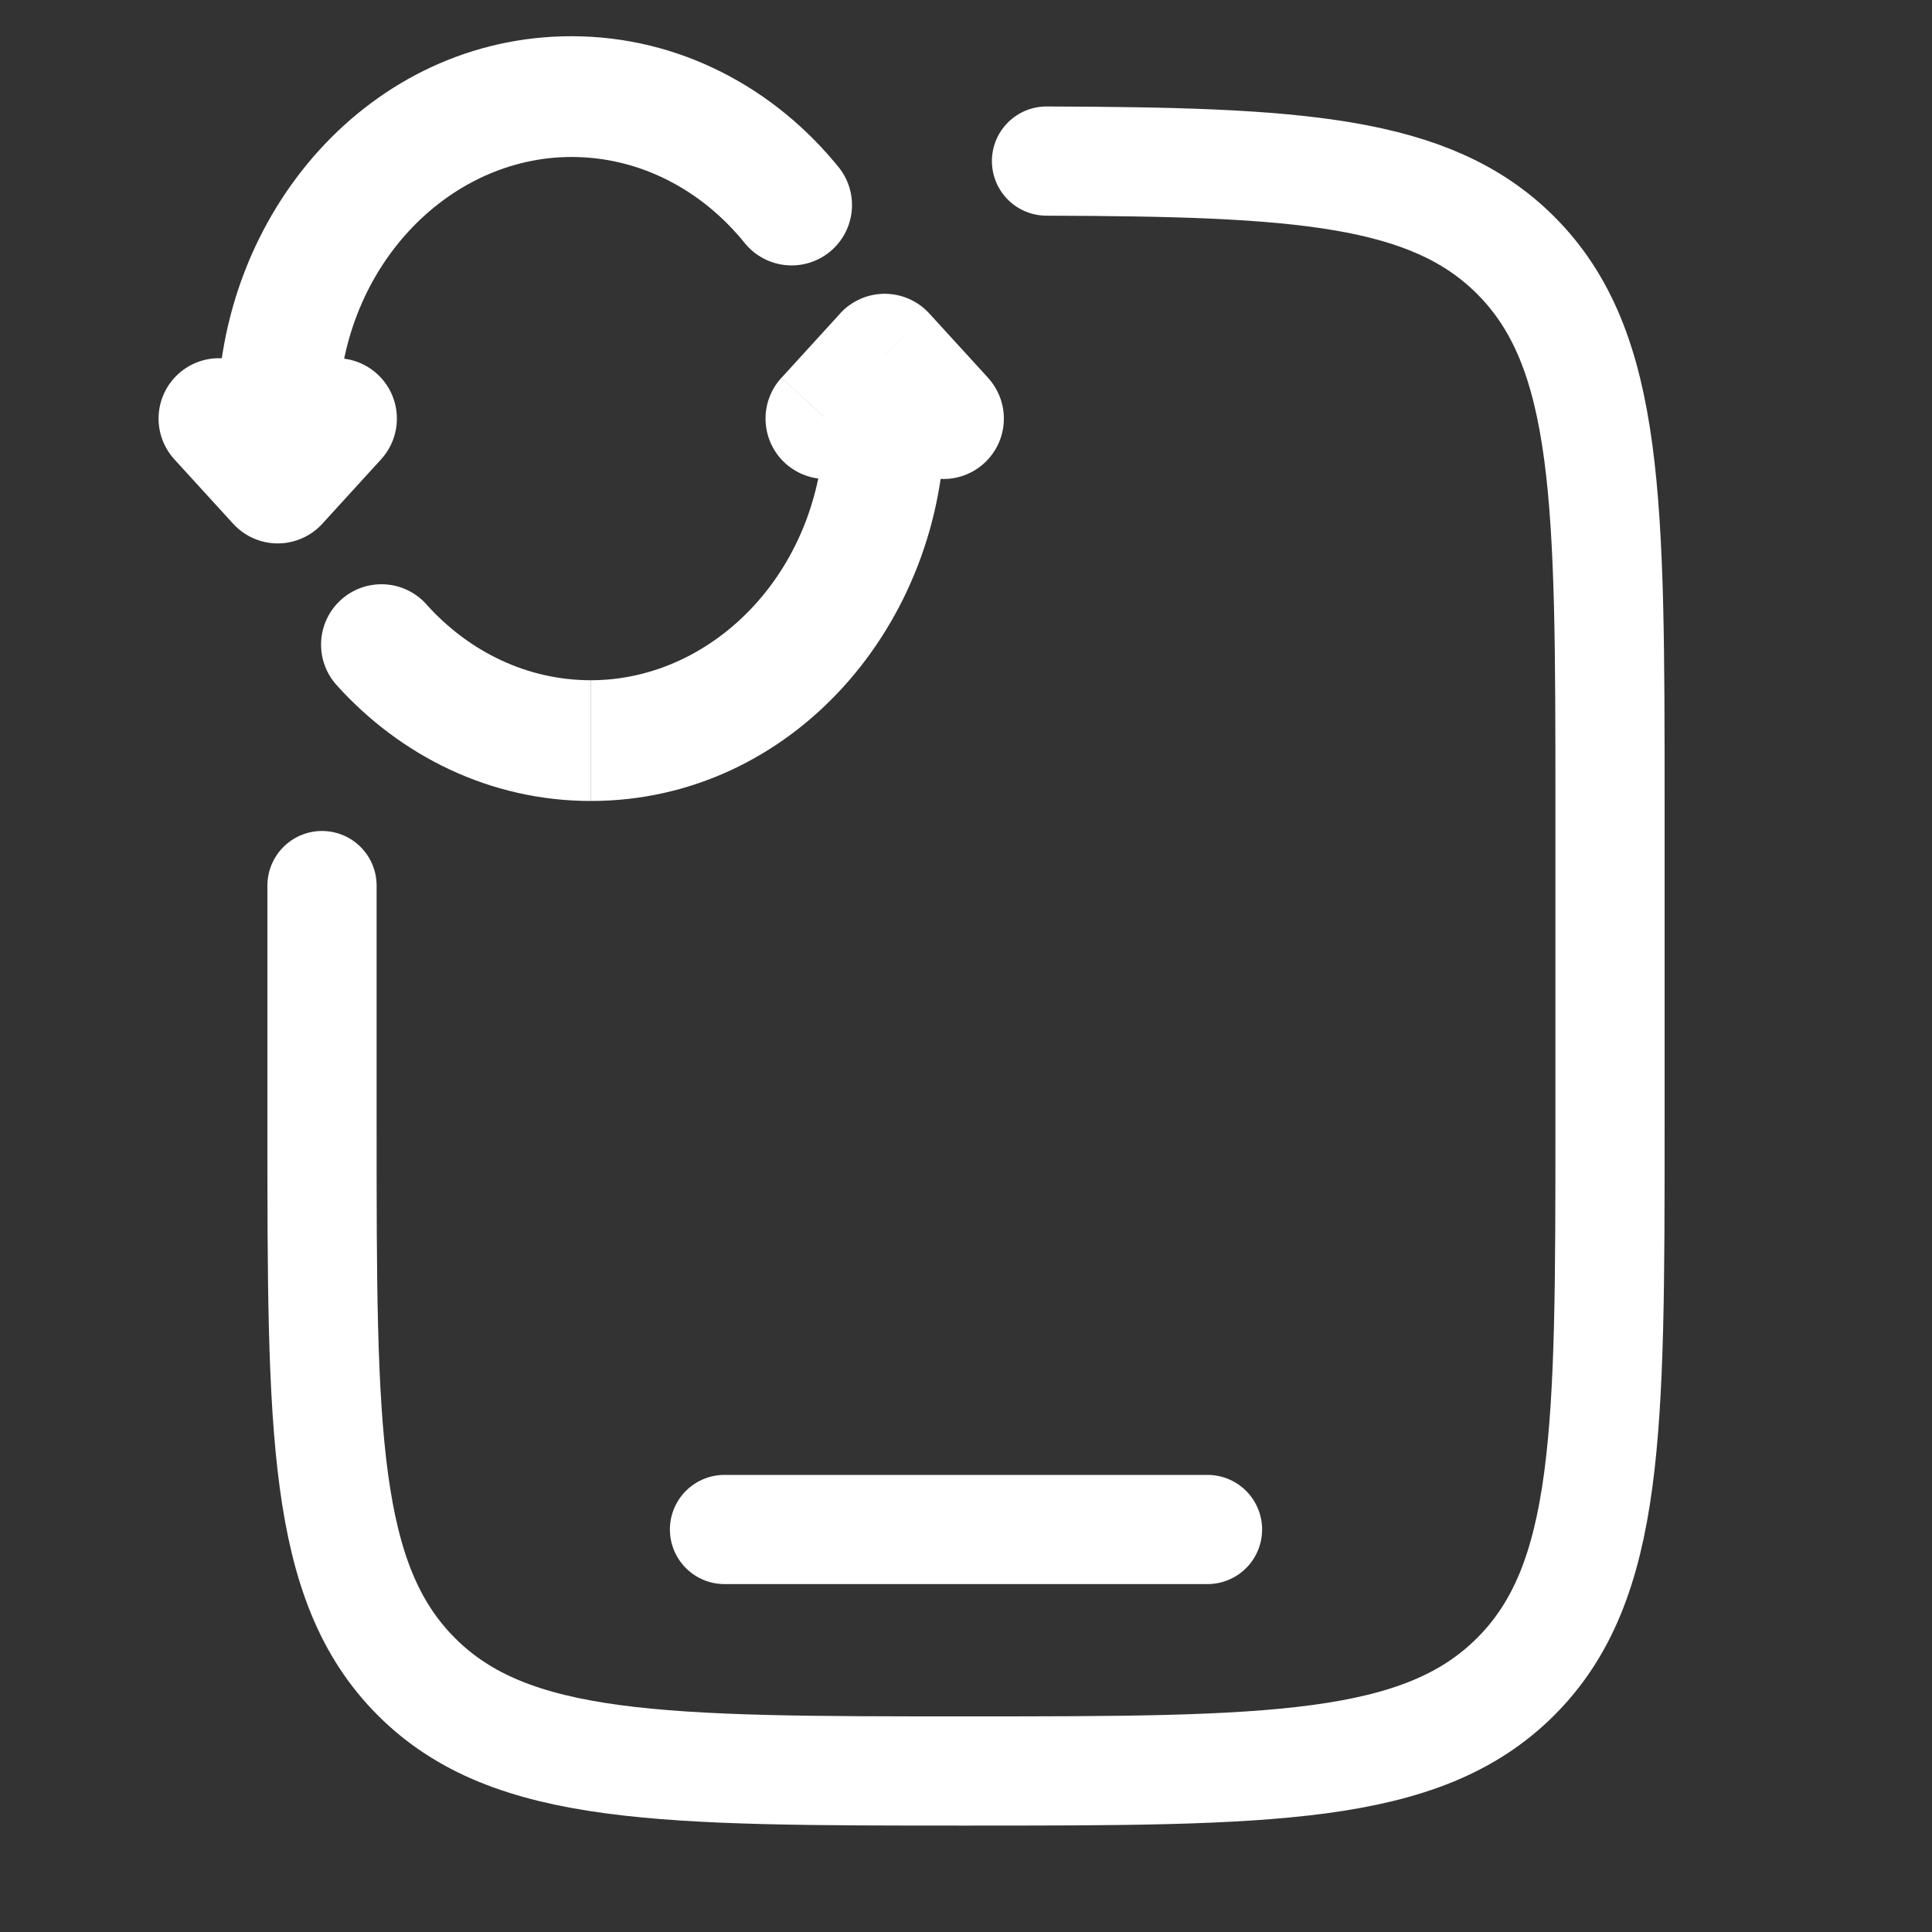 <svg width="115" height="115" viewBox="0 0 115 115" fill="none" xmlns="http://www.w3.org/2000/svg">
<rect x="0" y="0" width="115" height="115" fill="#333333" stroke="none"/>
<mask id="mask0_793_10754" style="mask-type:luminance" maskUnits="userSpaceOnUse" x="0" y="0" width="115" height="115">
<path d="M0 0H115V115H0V0Z" fill="white"/>
</mask>
<g mask="url(#mask0_793_10754)">
<path d="M62.292 9.588C77.213 9.636 85.124 10.105 90.218 15.194C95.834 20.815 95.834 29.852 95.834 47.916V67.083C95.834 85.153 95.834 94.19 90.218 99.801C84.602 105.412 75.57 105.416 57.5 105.416C39.431 105.416 30.394 105.416 24.783 99.801C19.172 94.185 19.167 85.157 19.167 67.083V52.713" stroke="#ffffff" stroke-width="6.5" stroke-linecap="round"/>
<path d="M16.532 28.75L13.877 31.175C14.214 31.544 14.624 31.838 15.081 32.04C15.538 32.242 16.032 32.346 16.532 32.346C17.031 32.346 17.525 32.242 17.982 32.04C18.439 31.838 18.849 31.544 19.186 31.175L16.532 28.75ZM22.684 27.341C23.327 26.637 23.664 25.707 23.621 24.754C23.578 23.802 23.158 22.905 22.454 22.262C21.75 21.619 20.819 21.282 19.867 21.325C18.914 21.368 18.018 21.788 17.375 22.492L22.684 27.341ZM15.688 22.492C15.045 21.788 14.149 21.368 13.196 21.325C12.244 21.282 11.313 21.619 10.609 22.262C9.905 22.905 9.485 23.802 9.442 24.754C9.399 25.707 9.736 26.637 10.379 27.341L15.688 22.492ZM52.661 21.083L55.315 18.659C54.979 18.29 54.569 17.995 54.111 17.793C53.654 17.592 53.16 17.487 52.661 17.487C52.161 17.487 51.667 17.592 51.21 17.793C50.753 17.995 50.343 18.29 50.006 18.659L52.661 21.083ZM46.508 22.492C45.865 23.196 45.528 24.127 45.571 25.079C45.614 26.032 46.034 26.928 46.738 27.571C47.442 28.214 48.373 28.551 49.325 28.508C50.278 28.465 51.174 28.045 51.817 27.341L46.508 22.492ZM53.504 27.341C53.822 27.69 54.206 27.972 54.634 28.173C55.062 28.373 55.524 28.487 55.996 28.508C56.468 28.529 56.939 28.458 57.383 28.297C57.827 28.136 58.235 27.89 58.583 27.571C58.932 27.253 59.214 26.869 59.415 26.441C59.615 26.014 59.729 25.551 59.75 25.079C59.772 24.608 59.7 24.136 59.539 23.692C59.378 23.249 59.132 22.841 58.813 22.492L53.504 27.341ZM25.377 35.966C25.061 35.615 24.679 35.33 24.253 35.127C23.827 34.924 23.365 34.806 22.894 34.782C21.942 34.732 21.009 35.062 20.3 35.7C19.592 36.338 19.166 37.231 19.116 38.184C19.066 39.136 19.396 40.069 20.034 40.777L25.377 35.966ZM44.371 14.519C44.975 15.237 45.836 15.69 46.77 15.782C47.704 15.873 48.637 15.596 49.369 15.009C50.101 14.422 50.575 13.572 50.688 12.64C50.802 11.709 50.547 10.77 49.977 10.024L44.371 14.519ZM34.021 2.156C22.071 2.156 12.938 12.664 12.938 24.917H20.125C20.125 16.004 26.642 9.344 34.021 9.344V2.156ZM12.938 24.917L12.943 28.75H20.13L20.125 24.917H12.938ZM19.186 31.175L22.684 27.341L17.375 22.492L13.877 26.325L19.186 31.175ZM19.186 26.325L15.688 22.492L10.379 27.341L13.877 31.175L19.186 26.325ZM35.171 47.677C47.122 47.677 56.255 37.169 56.255 24.917H49.067C49.067 33.829 42.55 40.49 35.171 40.49V47.677ZM56.255 24.917V21.083H49.067V24.917H56.255ZM50.011 18.659L46.513 22.492L51.822 27.341L55.32 23.508L50.011 18.659ZM50.011 23.508L53.504 27.341L58.818 22.492L55.315 18.659L50.011 23.508ZM20.029 40.772C23.815 44.984 29.172 47.677 35.162 47.677V40.49C31.4 40.49 27.931 38.812 25.372 35.966L20.029 40.772ZM49.977 10.024C46.163 5.271 40.466 2.156 34.021 2.156V9.344C38.06 9.344 41.774 11.28 44.371 14.519L49.977 10.024Z" fill="#ffffff"/>
<path d="M71.875 91.041H43.125" stroke="#ffffff" stroke-width="6.5" stroke-linecap="round"/>
</g>
</svg>
